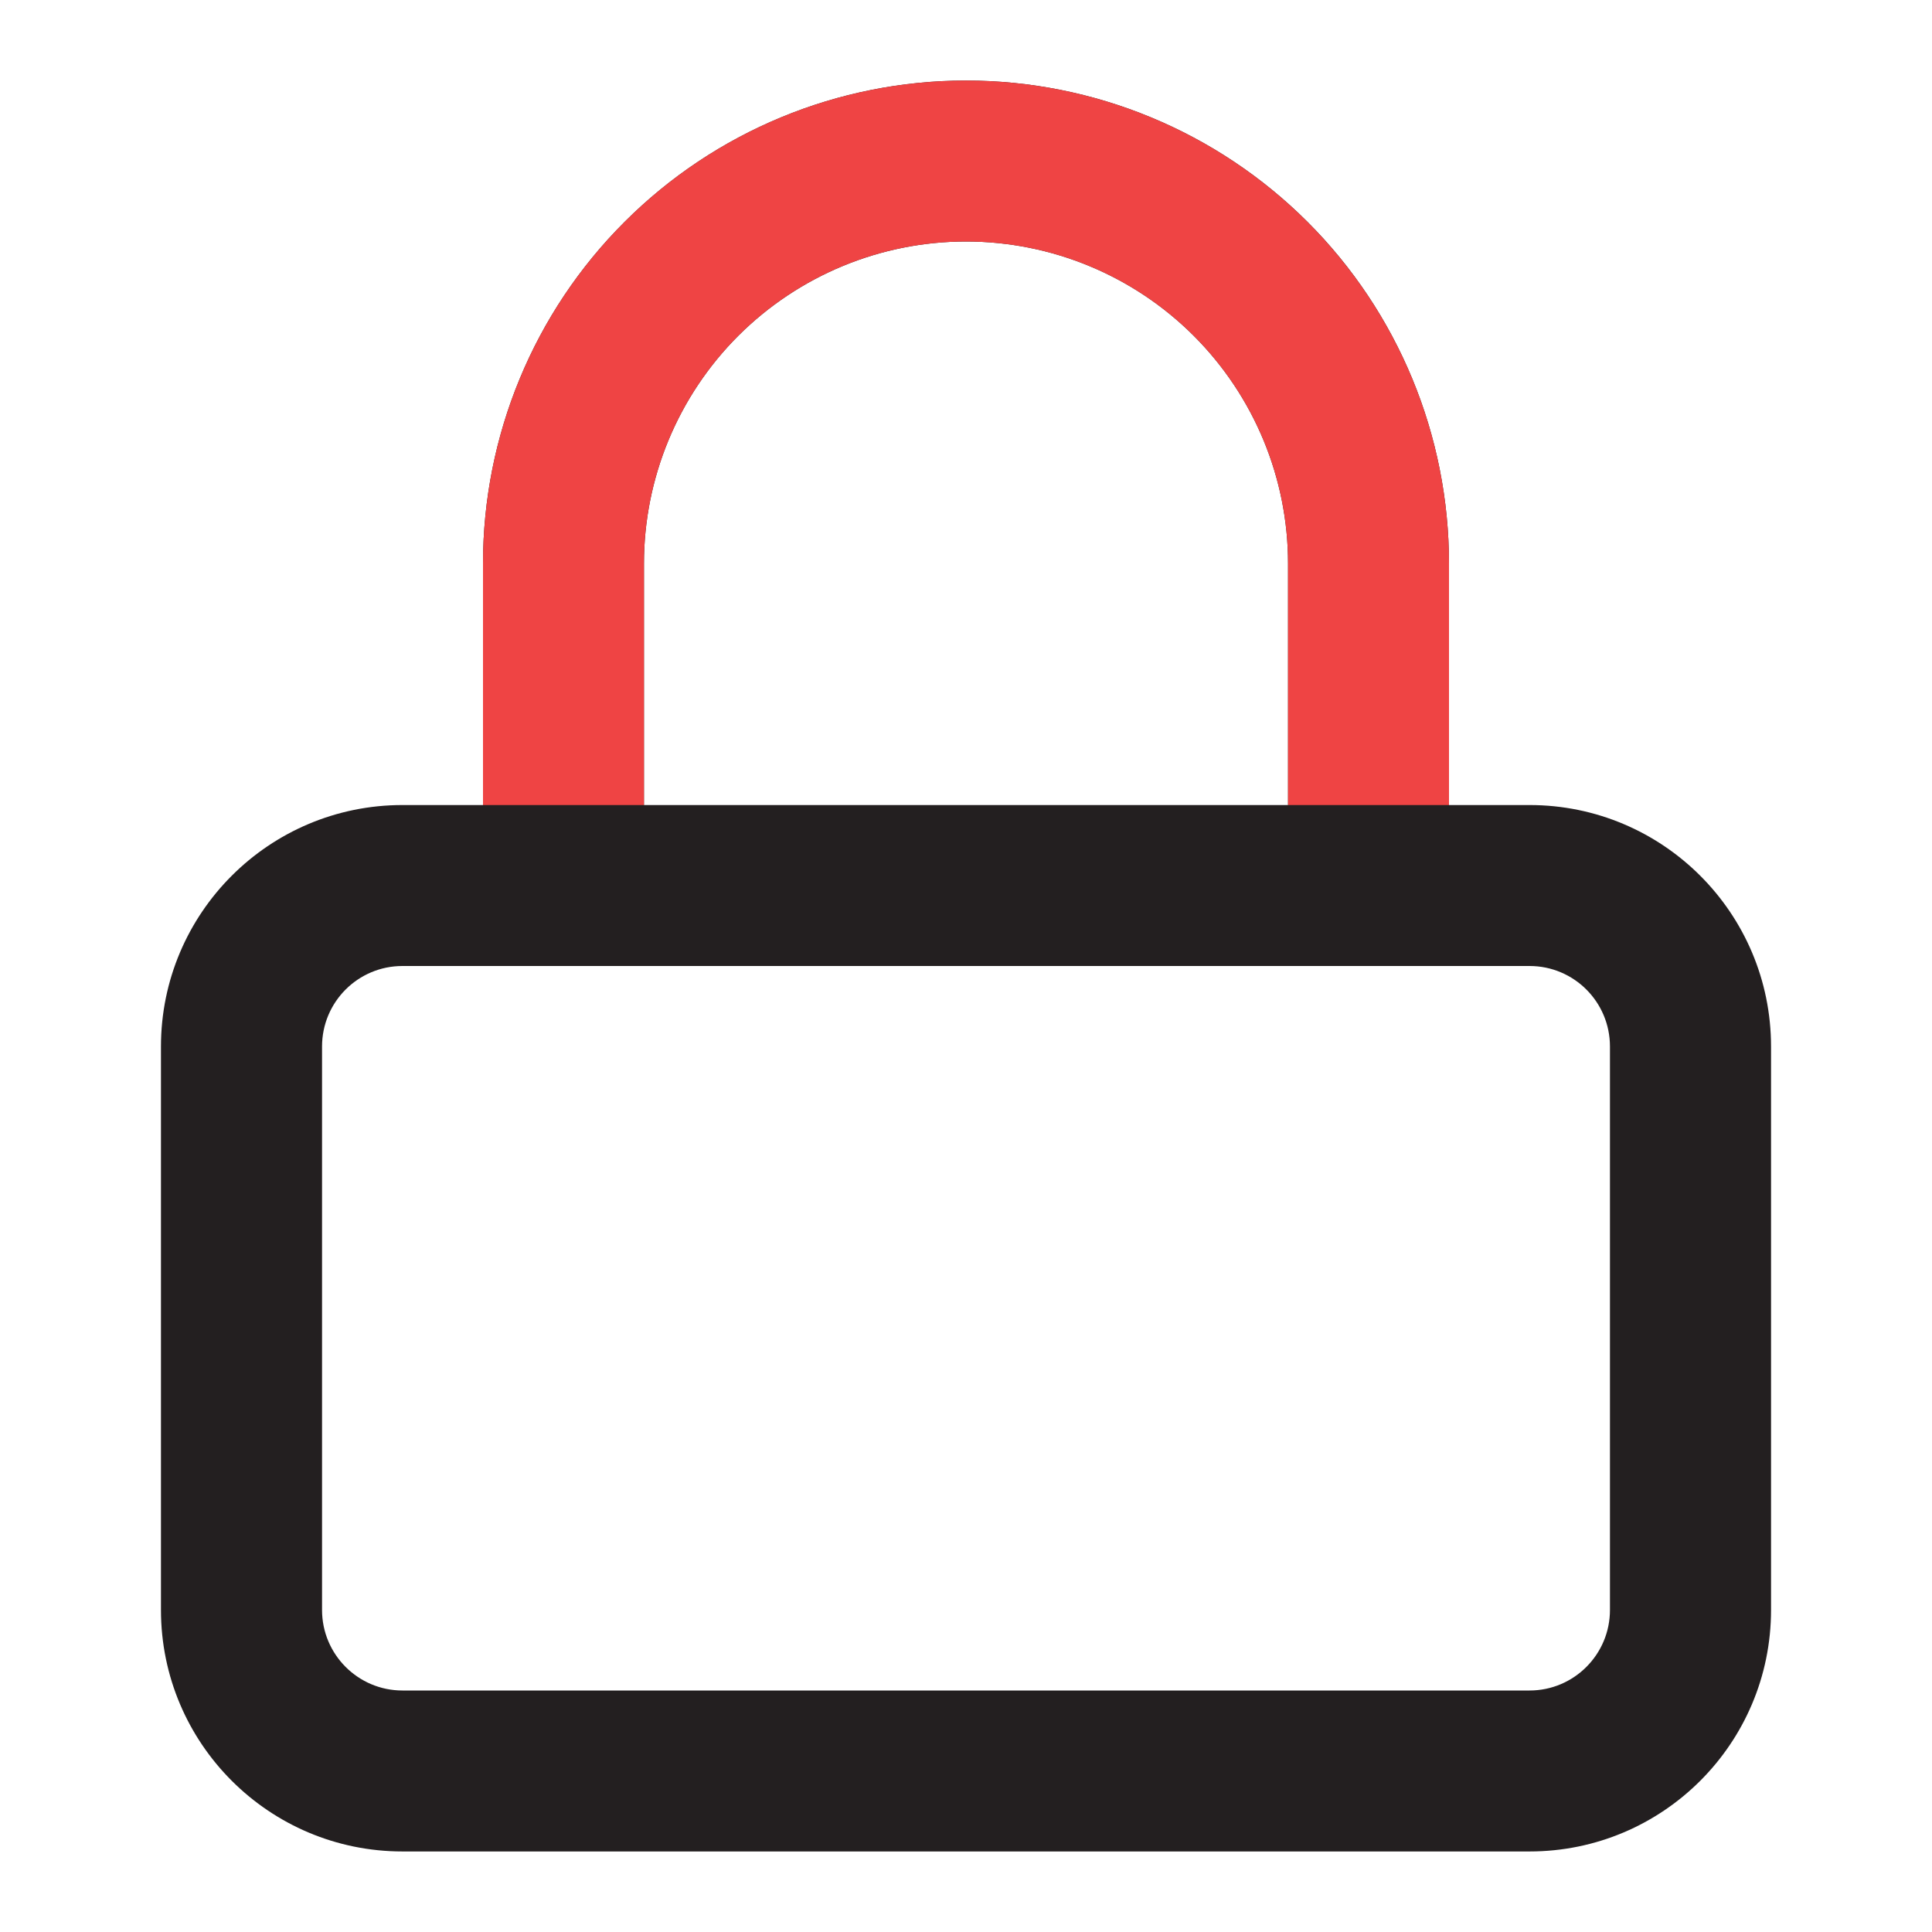 <svg width="16" height="16" viewBox="0 0 16 16" fill="none" xmlns="http://www.w3.org/2000/svg">
<path fill-rule="evenodd" clip-rule="evenodd" d="M8 2C7.293 2 6.615 2.281 6.114 2.781C5.614 3.281 5.333 3.959 5.333 4.667V6.667H10.667V4.667C10.667 3.959 10.386 3.281 9.886 2.781C9.386 2.281 8.707 2 8 2ZM12 6.667V4.667C12 3.606 11.579 2.588 10.829 1.838C10.078 1.088 9.061 0.667 8 0.667C6.939 0.667 5.922 1.088 5.172 1.838C4.421 2.588 4 3.606 4 4.667V6.667H3.333C2.229 6.667 1.333 7.562 1.333 8.667V13.333C1.333 14.438 2.229 15.333 3.333 15.333H12.667C13.771 15.333 14.667 14.438 14.667 13.333V8.667C14.667 7.562 13.771 6.667 12.667 6.667H12ZM3.333 8C2.965 8 2.667 8.298 2.667 8.667V13.333C2.667 13.701 2.965 14 3.333 14H12.667C13.035 14 13.333 13.701 13.333 13.333V8.667C13.333 8.298 13.035 8 12.667 8H3.333Z" fill="#231F20"/>
<path d="M8 2C7.293 2 6.614 2.281 6.114 2.781C5.614 3.281 5.333 3.959 5.333 4.667V6.667H4V4.667C4 3.606 4.421 2.588 5.172 1.838C5.922 1.088 6.939 0.667 8 0.667C9.061 0.667 10.078 1.088 10.828 1.838C11.579 2.588 12 3.606 12 4.667V6.667H10.667V4.667C10.667 3.959 10.386 3.281 9.886 2.781C9.386 2.281 8.707 2 8 2Z" fill="#EF4444"/>
</svg>
